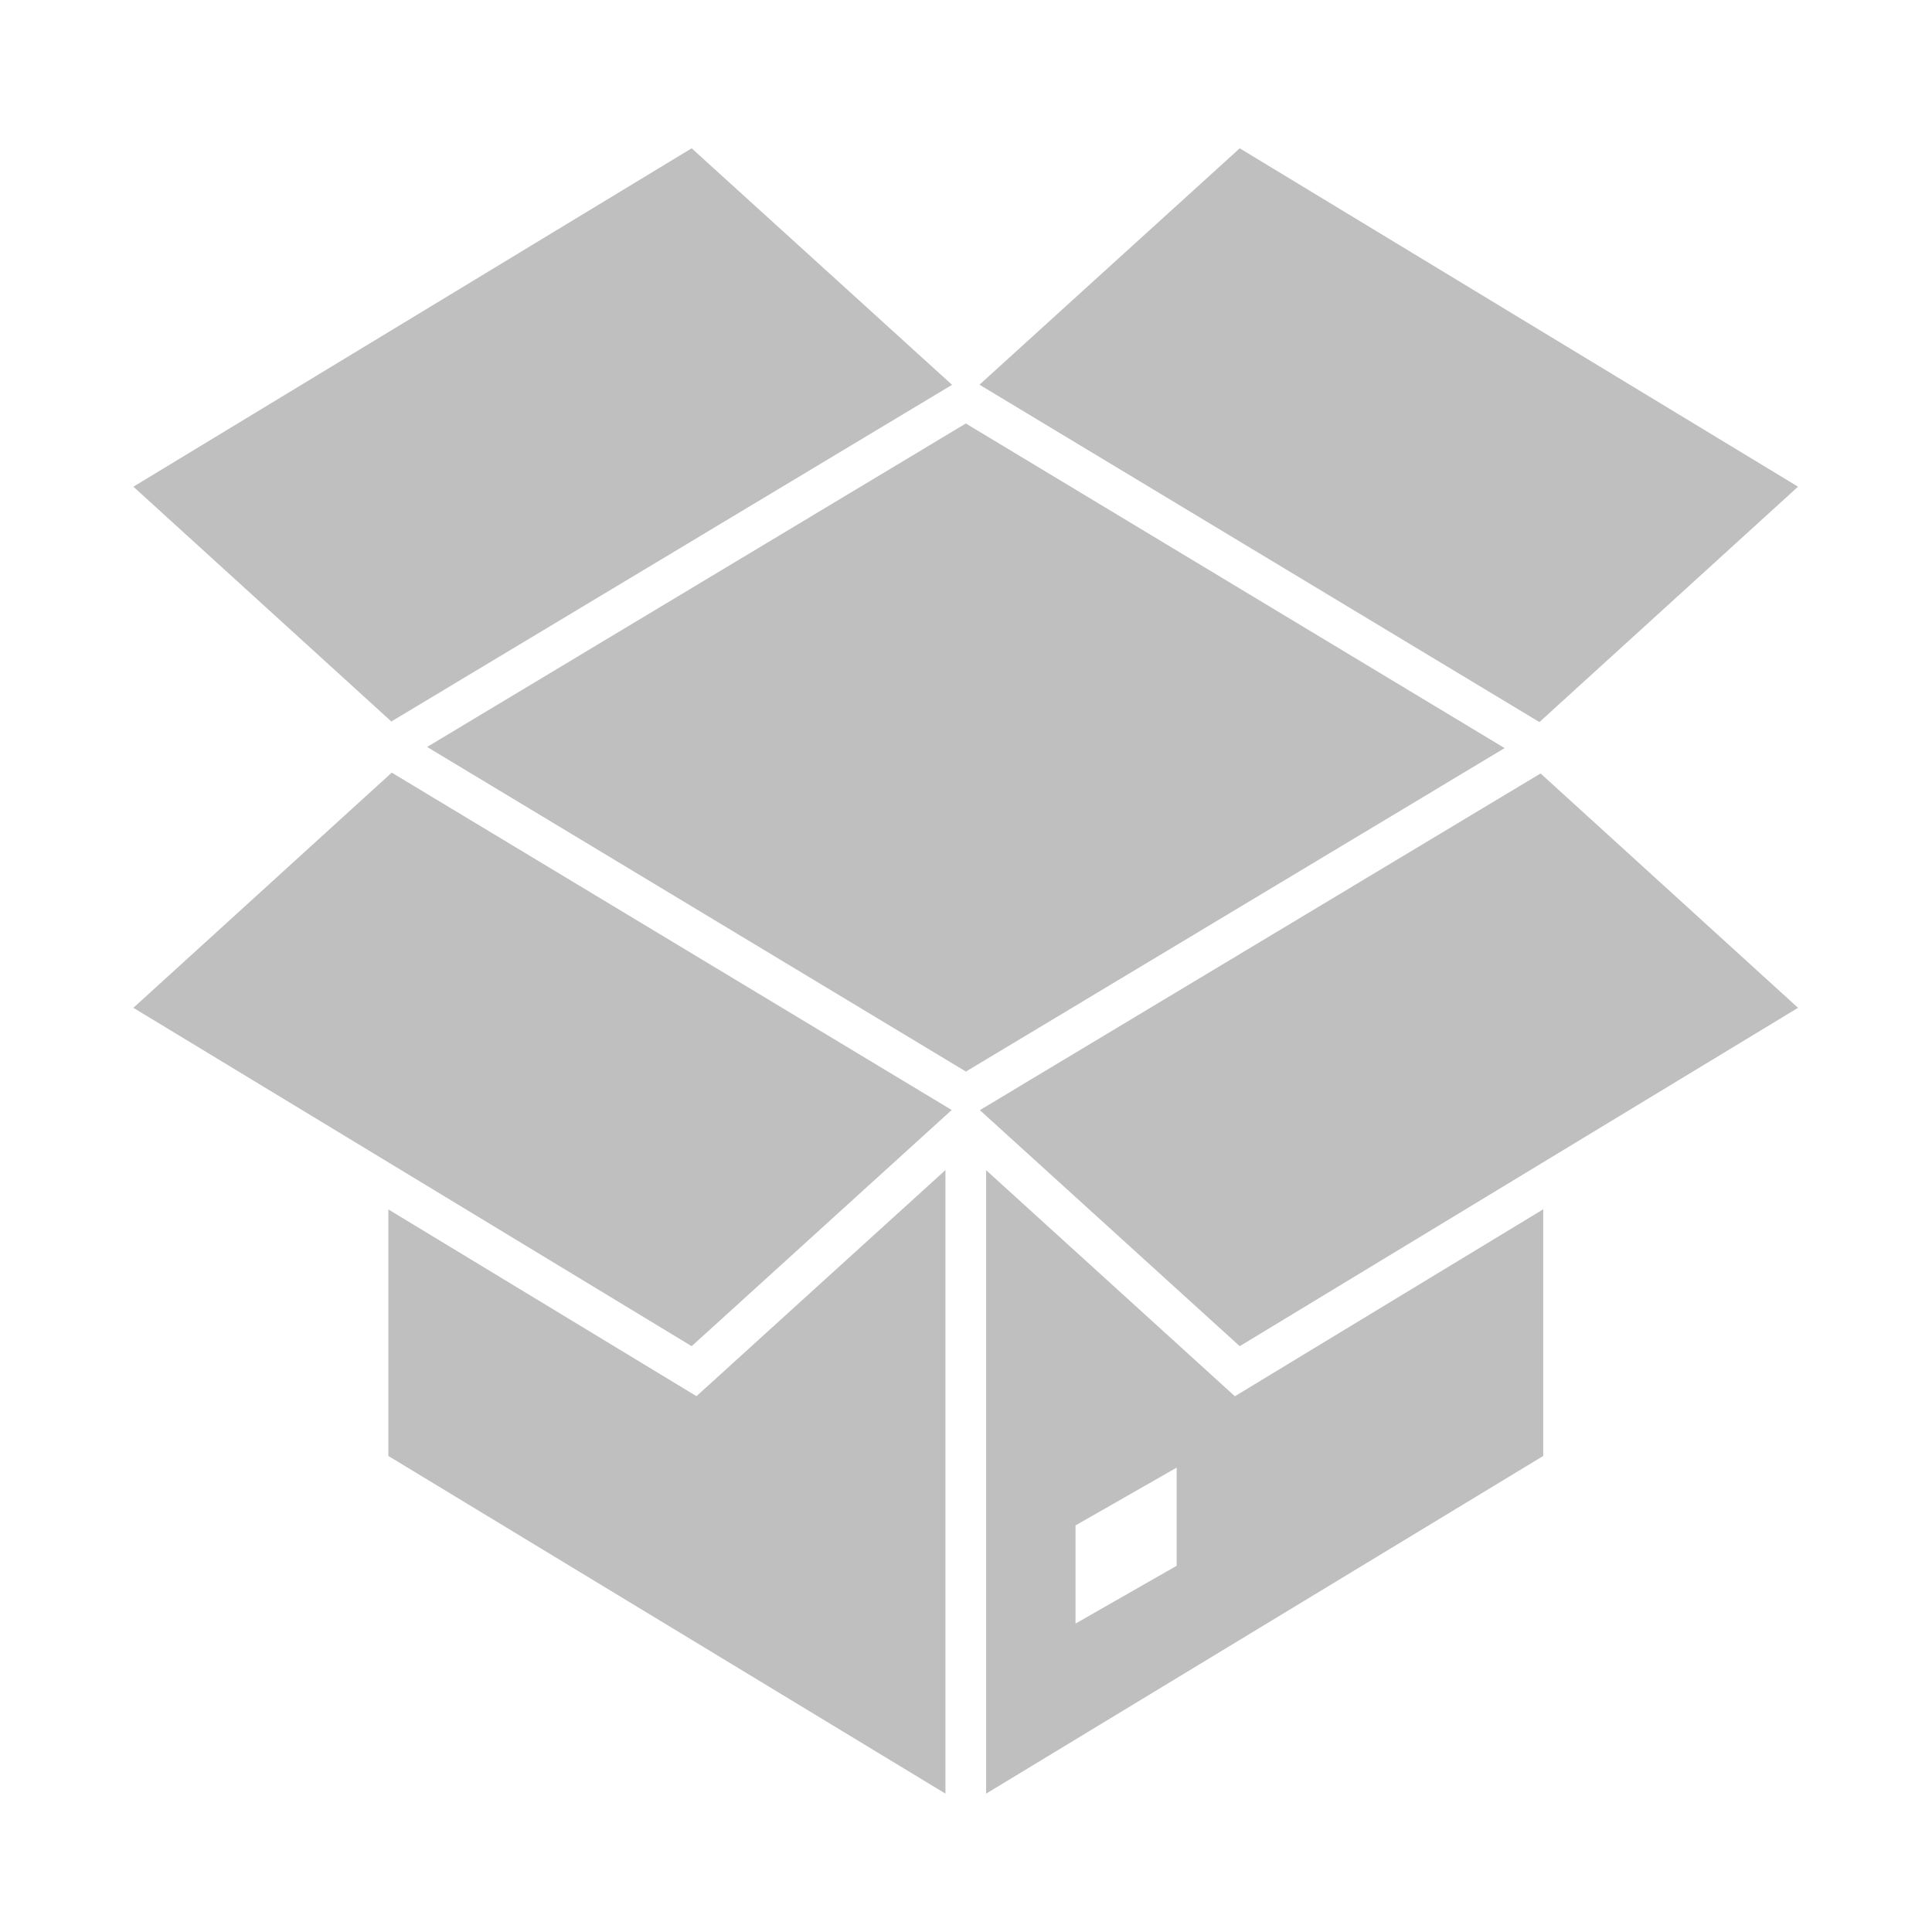 <svg width="96" height="96" xmlns="http://www.w3.org/2000/svg" xmlns:xlink="http://www.w3.org/1999/xlink" xml:space="preserve" overflow="hidden"><g transform="translate(-707 -296)"><path d="M754.991 317.626 729.193 333.116 754.996 348.662 780.794 333.172 754.991 317.626Z" stroke="#BFBFBF" fill="#BFBFBF"/><path d="M741.668 365.996 726.797 356.983 726.797 368.064 753.479 384.237 753.479 355.269 741.668 365.996Z" stroke="#BFBFBF" fill="#BFBFBF"/><path d="M768.3 366 756.5 355.276 756.5 384.237 783.182 368.064 783.182 356.977ZM765.967 374.093 759.942 377.536 759.942 371.507 765.967 368.064Z" stroke="#BFBFBF" fill="#BFBFBF"/><path d="M753.473 315.039 741.309 303.99 714.459 320.264 726.507 331.23 753.473 315.039Z" stroke="#BFBFBF" fill="#BFBFBF"/><path d="M783.432 331.259 795.512 320.264 768.661 303.99 756.502 315.034 783.432 331.259Z" stroke="#BFBFBF" fill="#BFBFBF"/><path d="M726.527 335.012 714.459 345.997 741.309 362.27 753.456 351.237 726.527 335.012Z" stroke="#BFBFBF" fill="#BFBFBF"/><path d="M756.523 351.245 768.661 362.27 795.512 345.997 783.489 335.053 756.523 351.245Z" stroke="#BFBFBF" fill="#BFBFBF"/></g></svg>